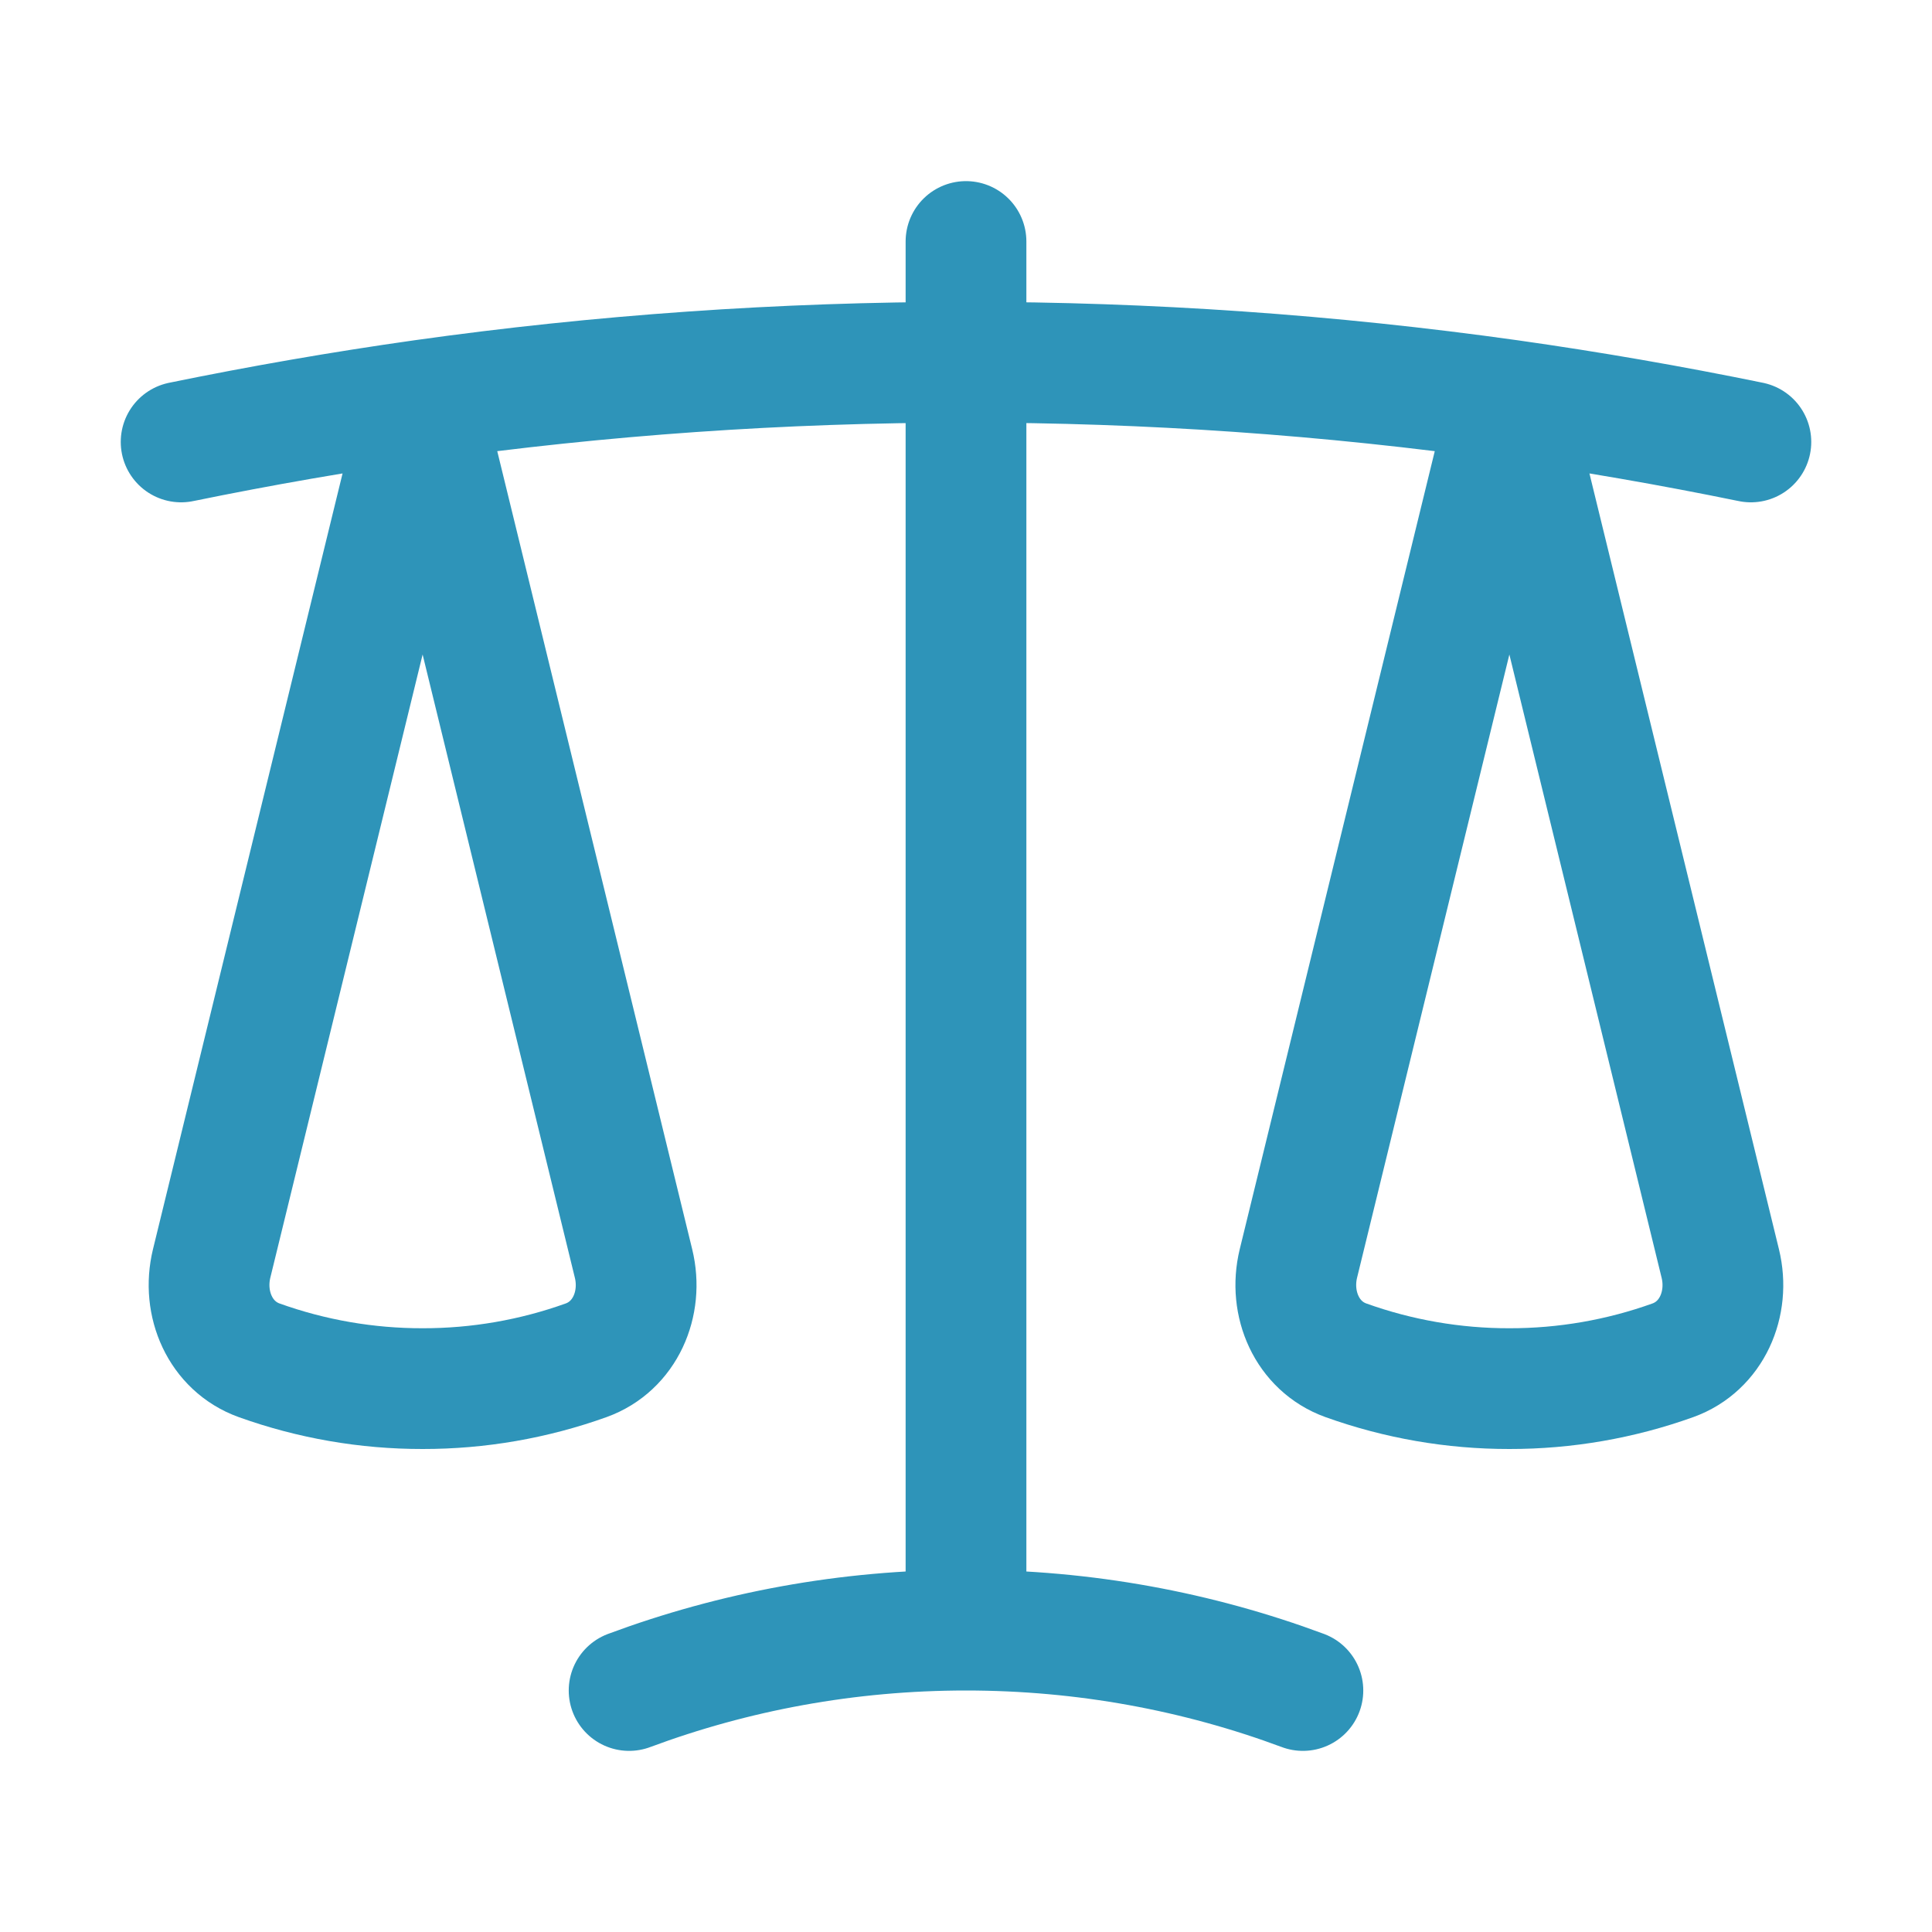 <?xml version="1.0" encoding="utf-8"?>
<!-- Generator: Adobe Illustrator 28.3.0, SVG Export Plug-In . SVG Version: 6.00 Build 0)  -->
<svg version="1.1" id="Layer_1" xmlns="http://www.w3.org/2000/svg" xmlns:xlink="http://www.w3.org/1999/xlink" x="0px" y="0px"
	 viewBox="0 0 24 24" style="enable-background:new 0 0 24 24;" xml:space="preserve">
<style type="text/css">
	.st0{fill:none;stroke:#2E94B9;stroke-width:1.5;stroke-linecap:round;stroke-linejoin:round;}
</style>
<path class="st0" d="M12,3v17.25 M12,20.25c-1.472,0-2.882,0.265-4.185,0.75 M12,20.25c1.472,0,2.882,0.265,4.185,0.75 M18.75,4.97
	C16.514,4.656,14.258,4.499,12,4.5c-2.291,0-4.545,0.16-6.75,0.47 M18.75,4.97c1.01,0.143,2.01,0.317,3,0.52 M18.75,4.97
	l2.62,10.726c0.122,0.499-0.106,1.028-0.589,1.202c-0.652,0.234-1.339,0.353-2.031,0.352
	c-0.692,0.001-1.379-0.118-2.031-0.352c-0.483-0.174-0.711-0.703-0.59-1.202L18.75,4.971V4.97z M2.25,5.49
	c0.99-0.203,1.99-0.377,3-0.52 M5.25,4.97l2.62,10.726c0.122,0.499-0.106,1.028-0.589,1.202
	c-0.652,0.234-1.339,0.353-2.031,0.352c-0.692,0.001-1.379-0.118-2.031-0.352c-0.483-0.174-0.711-0.703-0.59-1.202
	L5.25,4.971V4.97z"/>
</svg>
